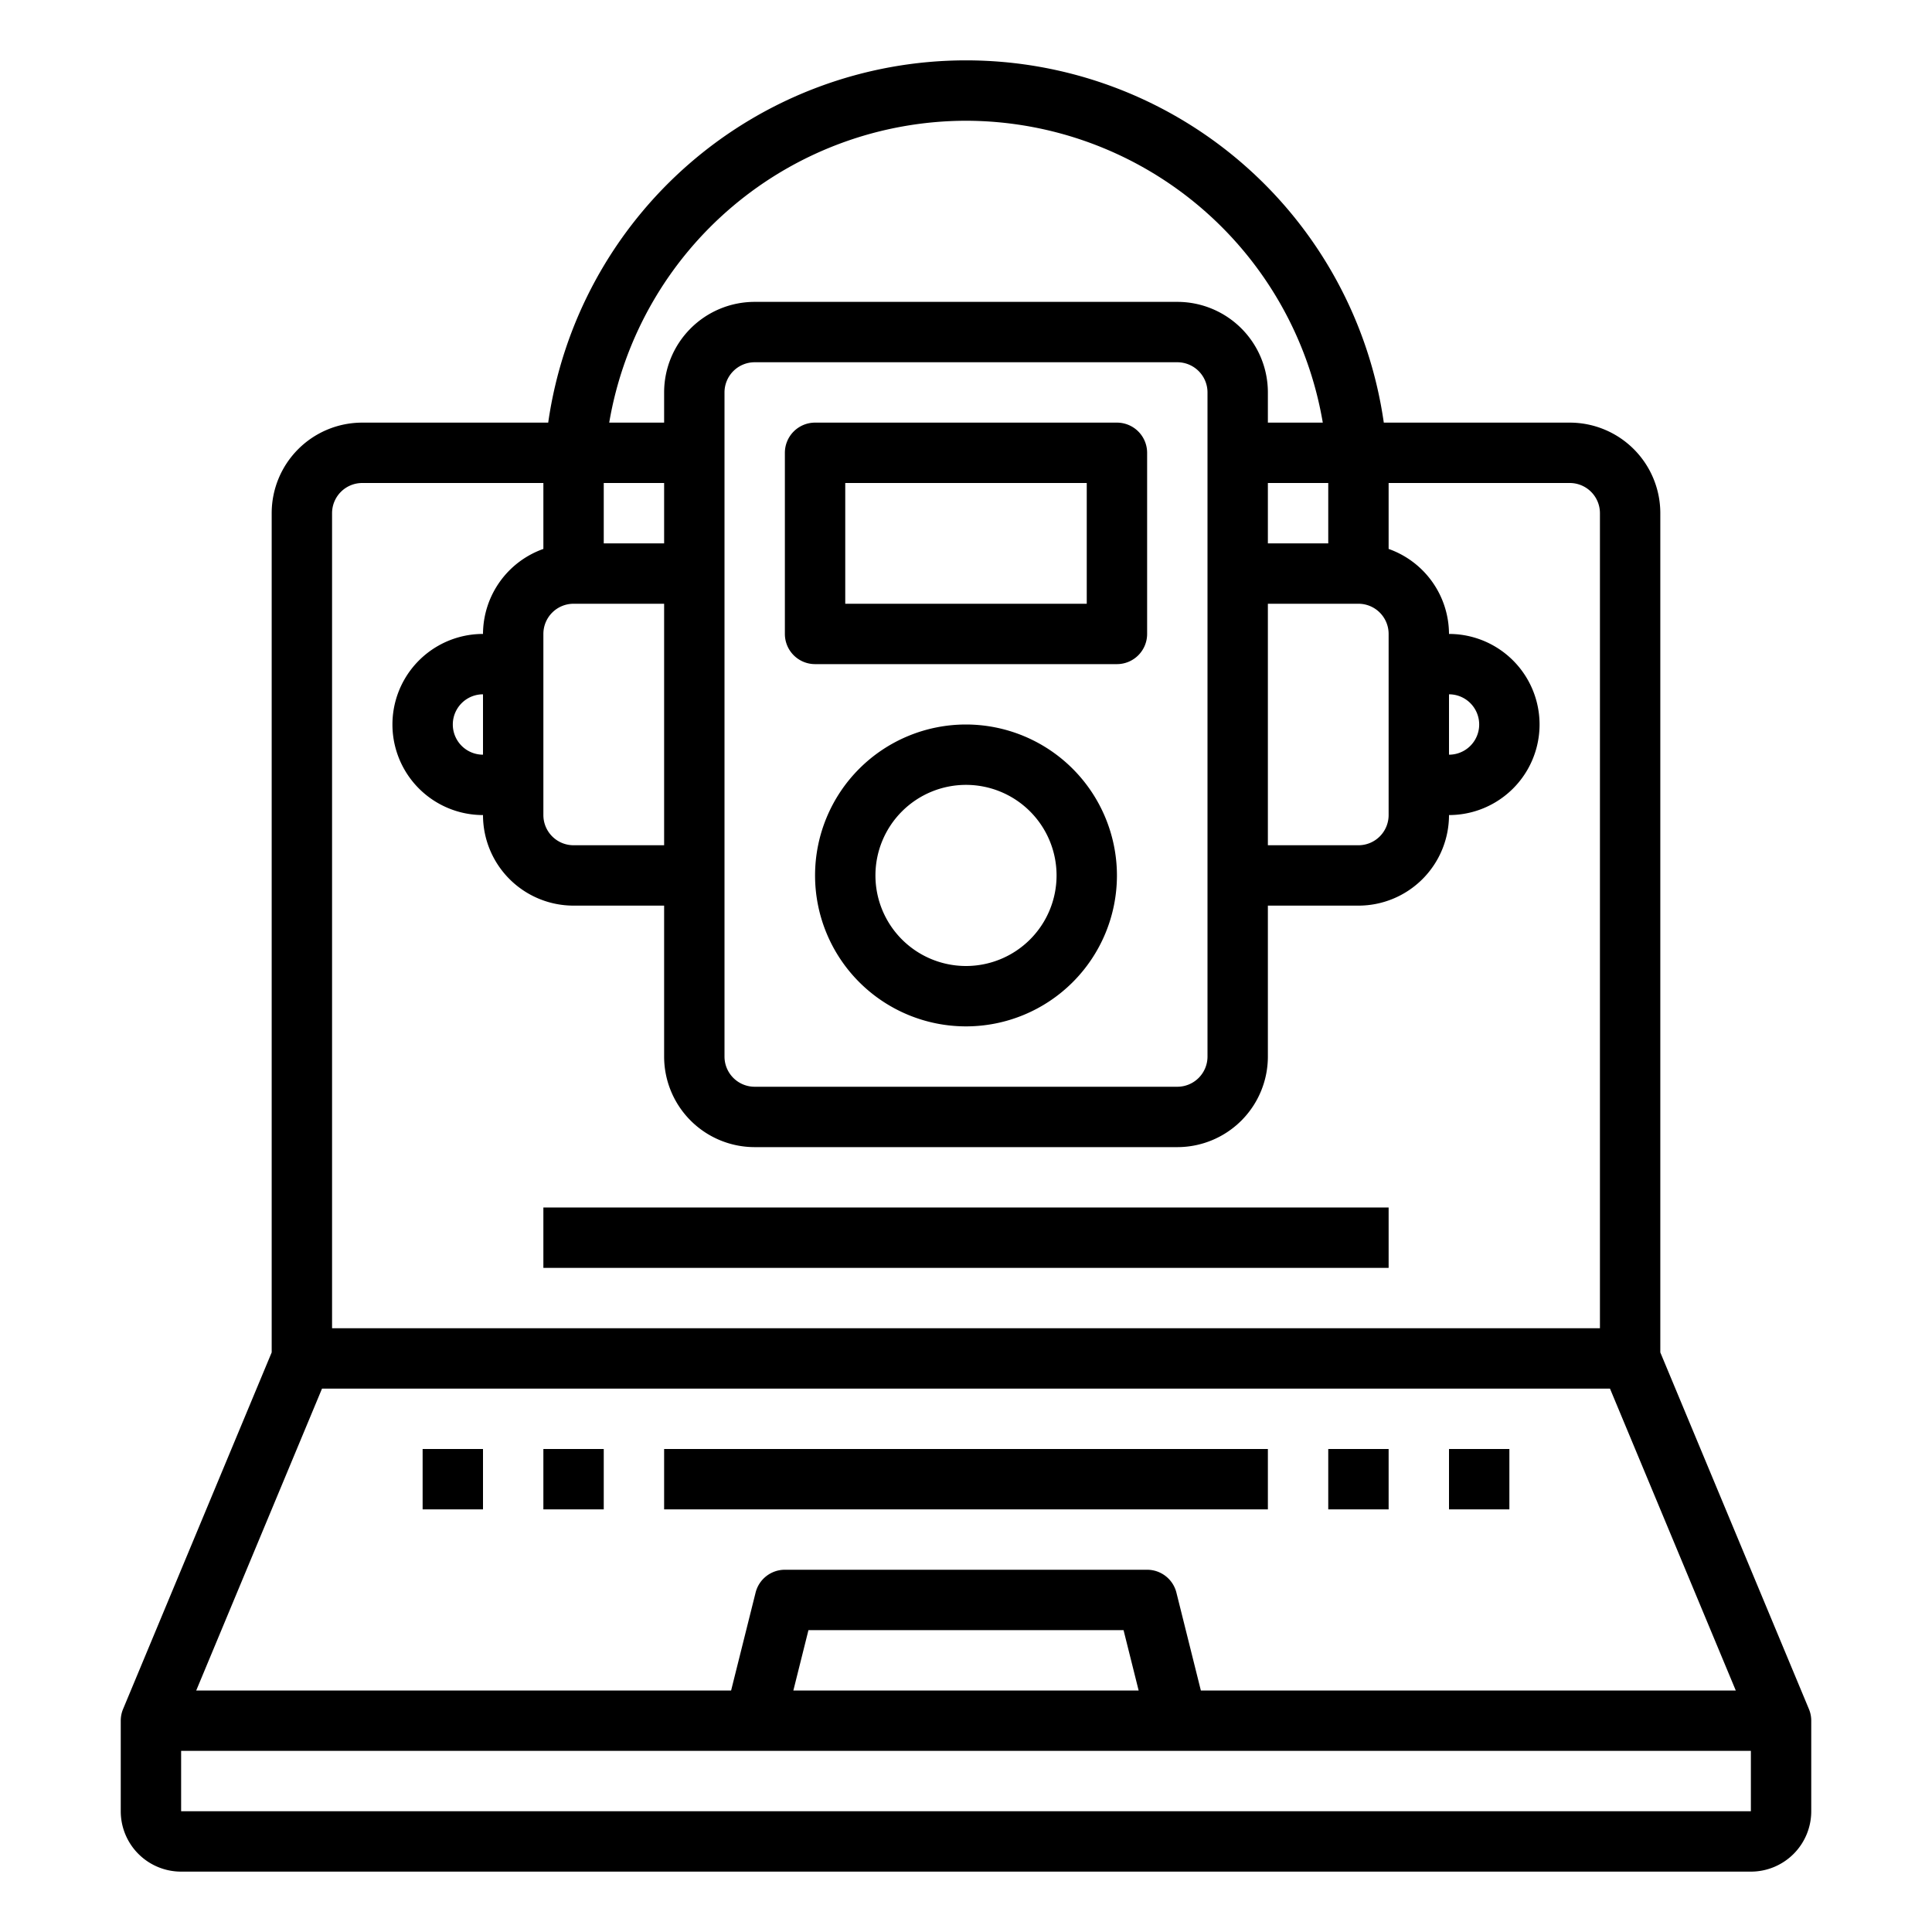 <svg xmlns="http://www.w3.org/2000/svg" viewBox="0 0 64 64" x="0px" y="0px"><g data-name="Online Music"><path d="M59.923,56.615,55,44.8V17a3,3,0,0,0-3-3H45.84a13.981,13.981,0,0,0-27.68,0H12a3,3,0,0,0-3,3V44.8L4.077,56.615A1,1,0,0,0,4,57v3a2,2,0,0,0,2,2H58a2,2,0,0,0,2-2V57A1,1,0,0,0,59.923,56.615ZM39.78,56l-.81-3.243A1,1,0,0,0,38,52H26a1,1,0,0,0-.97.757L24.219,56H6.5l4.167-10H53.333L57.5,56Zm-2.061,0H26.281l.5-2H37.219ZM42,20h3a1,1,0,0,1,1,1v6a1,1,0,0,1-1,1H42Zm2-2H42V16h2ZM32,4A12.009,12.009,0,0,1,43.819,14H42V13a3,3,0,0,0-3-3H25a3,3,0,0,0-3,3v1H20.181A12.009,12.009,0,0,1,32,4Zm8,9V35a1,1,0,0,1-1,1H25a1,1,0,0,1-1-1V13a1,1,0,0,1,1-1H39A1,1,0,0,1,40,13ZM22,28H19a1,1,0,0,1-1-1V21a1,1,0,0,1,1-1h3Zm0-10H20V16h2ZM11,17a1,1,0,0,1,1-1h6v2.184A3,3,0,0,0,16,21a3,3,0,0,0,0,6,3,3,0,0,0,3,3h3v5a3,3,0,0,0,3,3H39a3,3,0,0,0,3-3V30h3a3,3,0,0,0,3-3,3,3,0,0,0,0-6,3,3,0,0,0-2-2.816V16h6a1,1,0,0,1,1,1V44H11Zm5,8a1,1,0,0,1,0-2Zm32-2a1,1,0,0,1,0,2ZM6,60V58H58v2Z"></path><path d="M32,24a5,5,0,1,0,5,5A5.006,5.006,0,0,0,32,24Zm0,8a3,3,0,1,1,3-3A3,3,0,0,1,32,32Z"></path><path d="M37,14H27a1,1,0,0,0-1,1v6a1,1,0,0,0,1,1H37a1,1,0,0,0,1-1V15A1,1,0,0,0,37,14Zm-1,6H28V16h8Z"></path><rect x="22" y="48" width="20" height="2"></rect><rect x="44" y="48" width="2" height="2"></rect><rect x="18" y="48" width="2" height="2"></rect><rect x="14" y="48" width="2" height="2"></rect><rect x="48" y="48" width="2" height="2"></rect><rect x="18" y="40" width="28" height="2"></rect></g></svg>